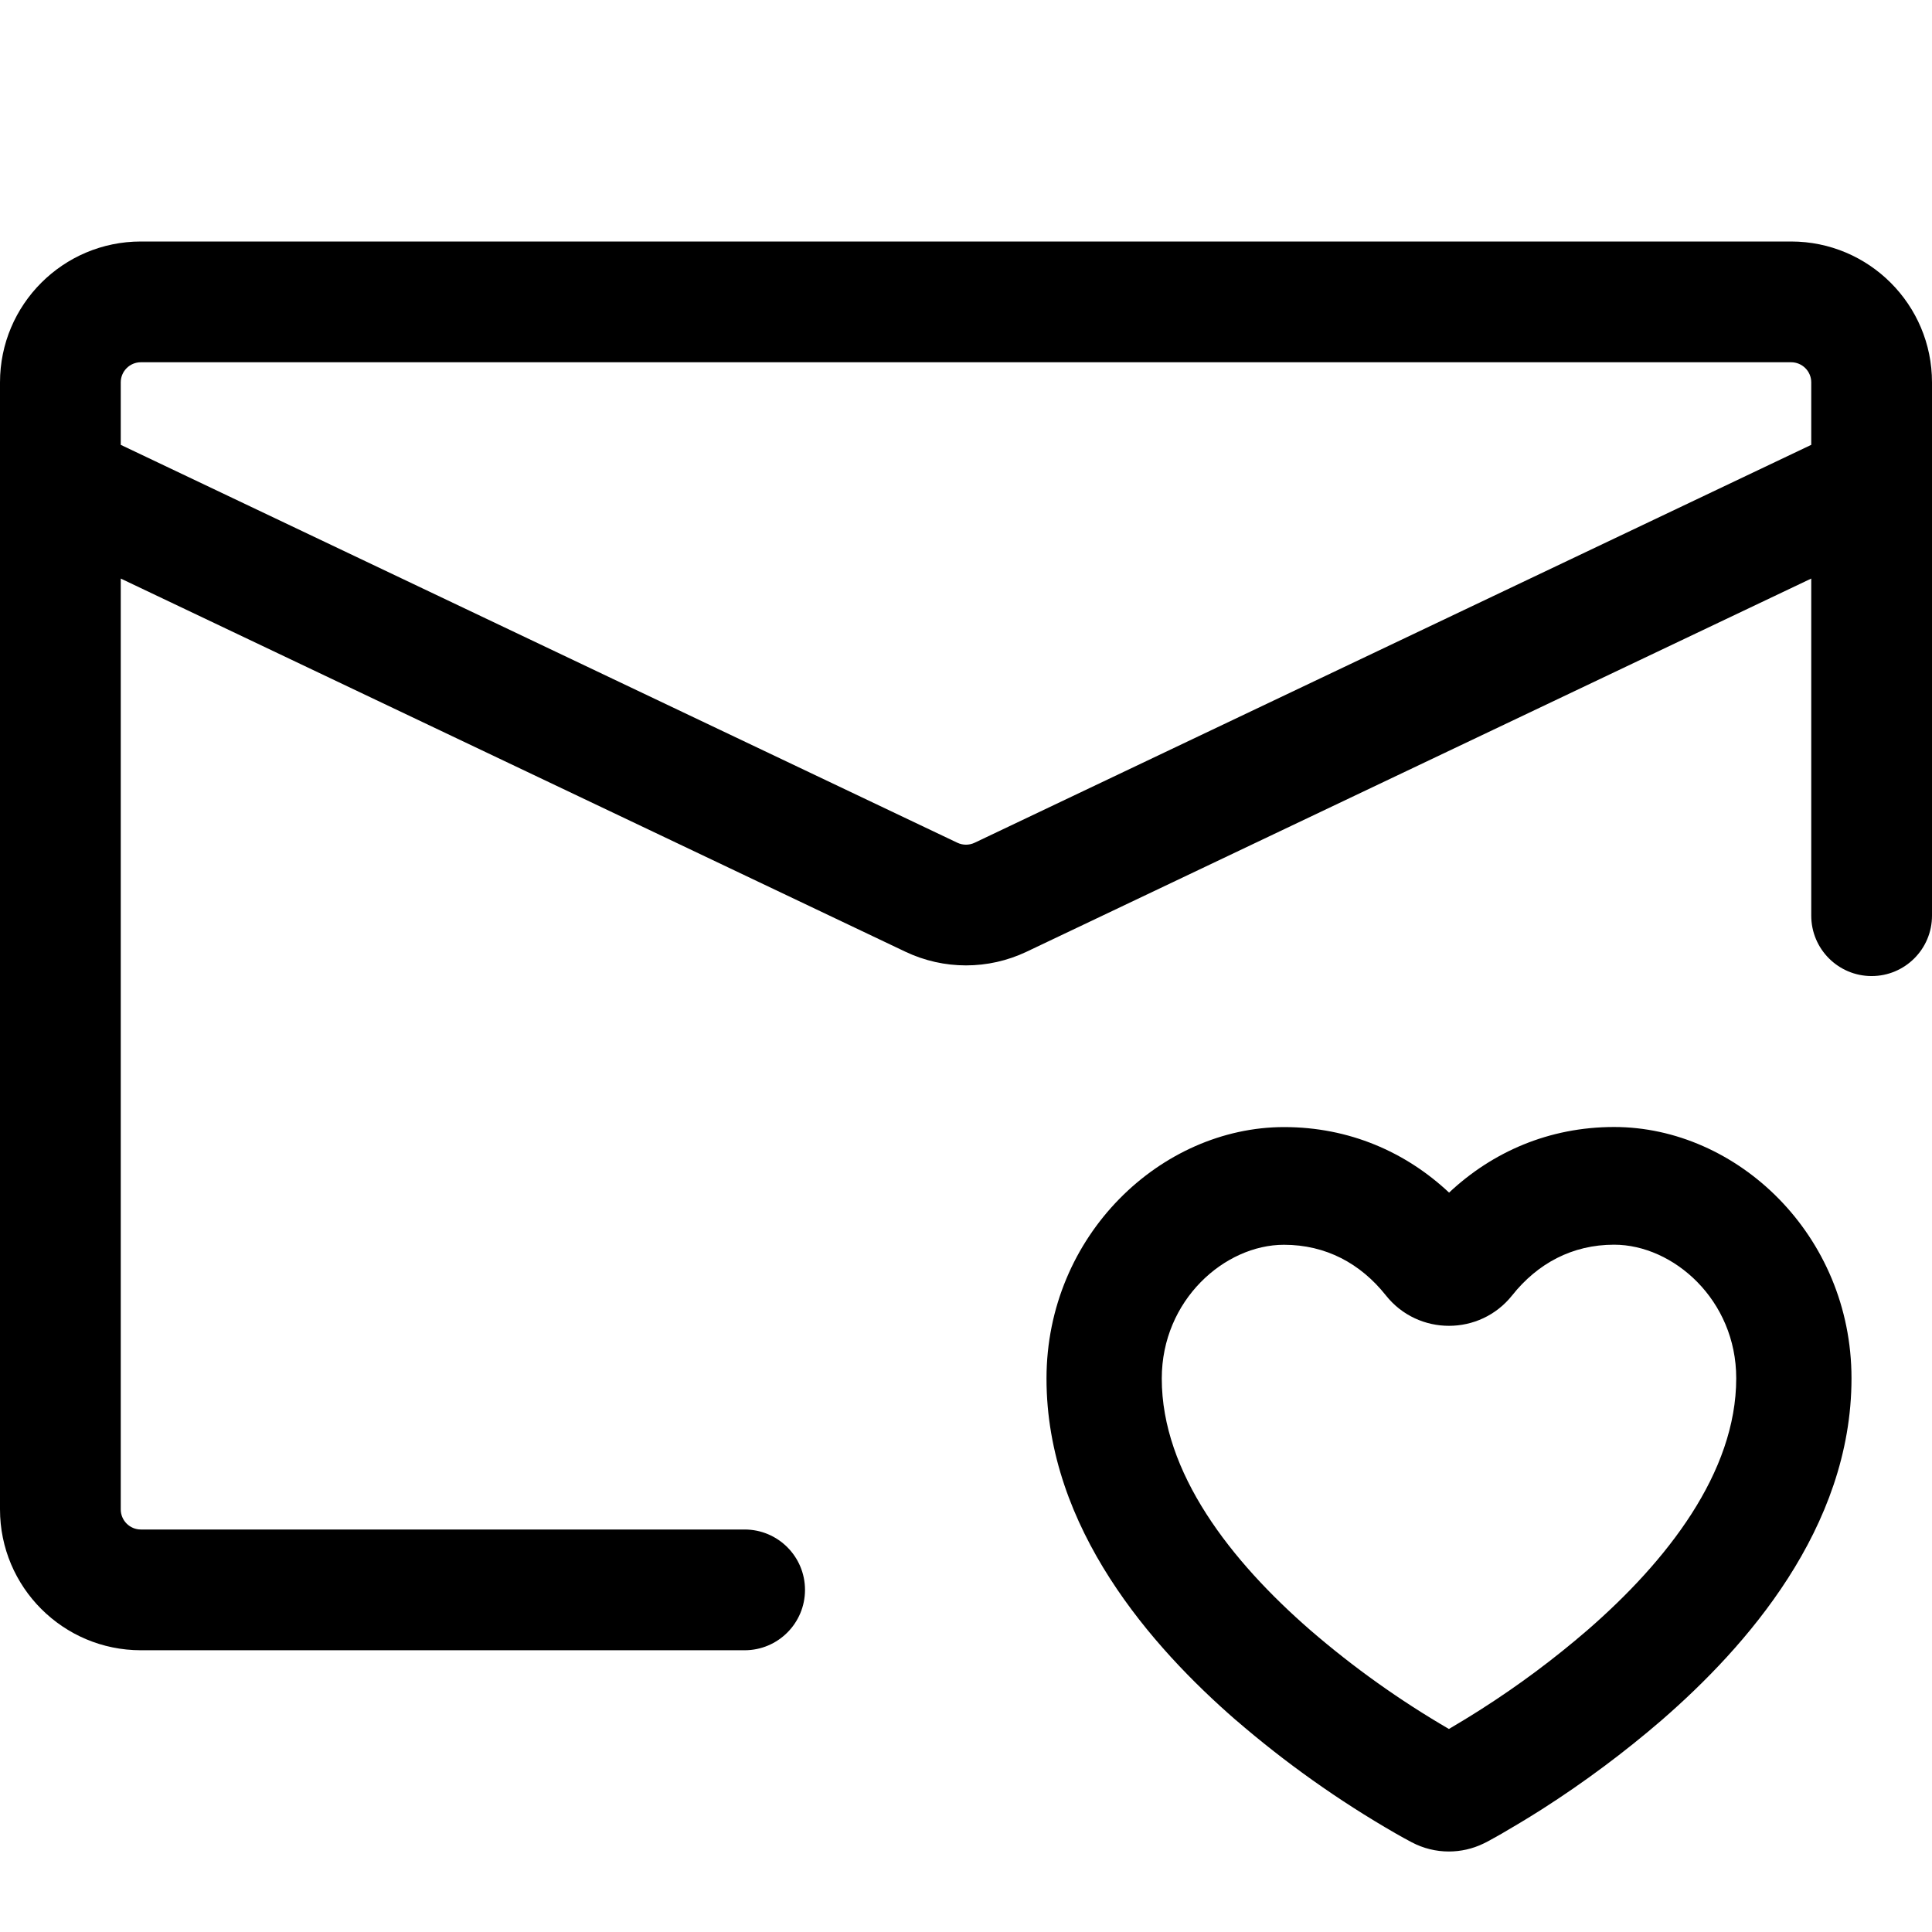<svg width="24" height="24" viewBox="0 0 24 24" fill="none" xmlns="http://www.w3.org/2000/svg">
<path fill-rule="evenodd" clip-rule="evenodd" d="M15.95 15.463C15.213 15.463 14.432 16.151 14.432 17.124C14.431 18.296 15.293 19.394 16.277 20.25C16.813 20.713 17.389 21.123 17.999 21.478C18.101 21.418 18.238 21.336 18.398 21.234C18.861 20.939 19.304 20.609 19.721 20.249C20.705 19.394 21.568 18.294 21.568 17.122C21.569 16.149 20.787 15.462 20.051 15.462C19.532 15.462 19.101 15.694 18.785 16.091C18.384 16.596 17.616 16.596 17.216 16.092C16.9 15.694 16.469 15.463 15.95 15.463ZM13 17.124C13.001 15.344 14.423 14.002 15.951 14.001C16.76 14.001 17.462 14.31 18.001 14.815C18.539 14.31 19.242 14 20.051 14C21.578 14 23 15.341 23 17.122C23 18.987 21.68 20.466 20.648 21.363L20.646 21.365C20.176 21.77 19.678 22.141 19.157 22.474C18.954 22.603 18.784 22.703 18.665 22.772L18.664 22.773C18.598 22.811 18.532 22.847 18.468 22.882C18.454 22.889 18.44 22.896 18.425 22.903C18.292 22.967 18.146 23 17.998 23C17.838 23 17.68 22.961 17.538 22.886L17.534 22.884C17.466 22.848 17.399 22.811 17.333 22.773C16.631 22.369 15.967 21.898 15.351 21.366L15.349 21.365C14.318 20.467 12.999 18.989 13 17.124Z" fill="black"/>
<path fill-rule="evenodd" clip-rule="evenodd" d="M0 4.75C0 3.784 0.784 3 1.75 3H22.25C23.216 3 24 3.784 24 4.75V11.375C24 11.789 23.664 12.125 23.25 12.125C22.836 12.125 22.5 11.789 22.5 11.375V7.187L12.752 11.823C12.276 12.049 11.724 12.049 11.248 11.823L1.5 7.187V18.75C1.5 18.888 1.612 19 1.75 19H9.25C9.664 19 10 19.336 10 19.75C10 20.164 9.664 20.5 9.25 20.5H1.75C0.784 20.5 0 19.716 0 18.75V4.75ZM1.5 5.526L11.893 10.469C11.961 10.501 12.039 10.501 12.107 10.469L22.5 5.526V4.75C22.5 4.612 22.388 4.5 22.25 4.5H1.75C1.612 4.5 1.5 4.612 1.5 4.75V5.526Z" fill="black"/>
</svg>
